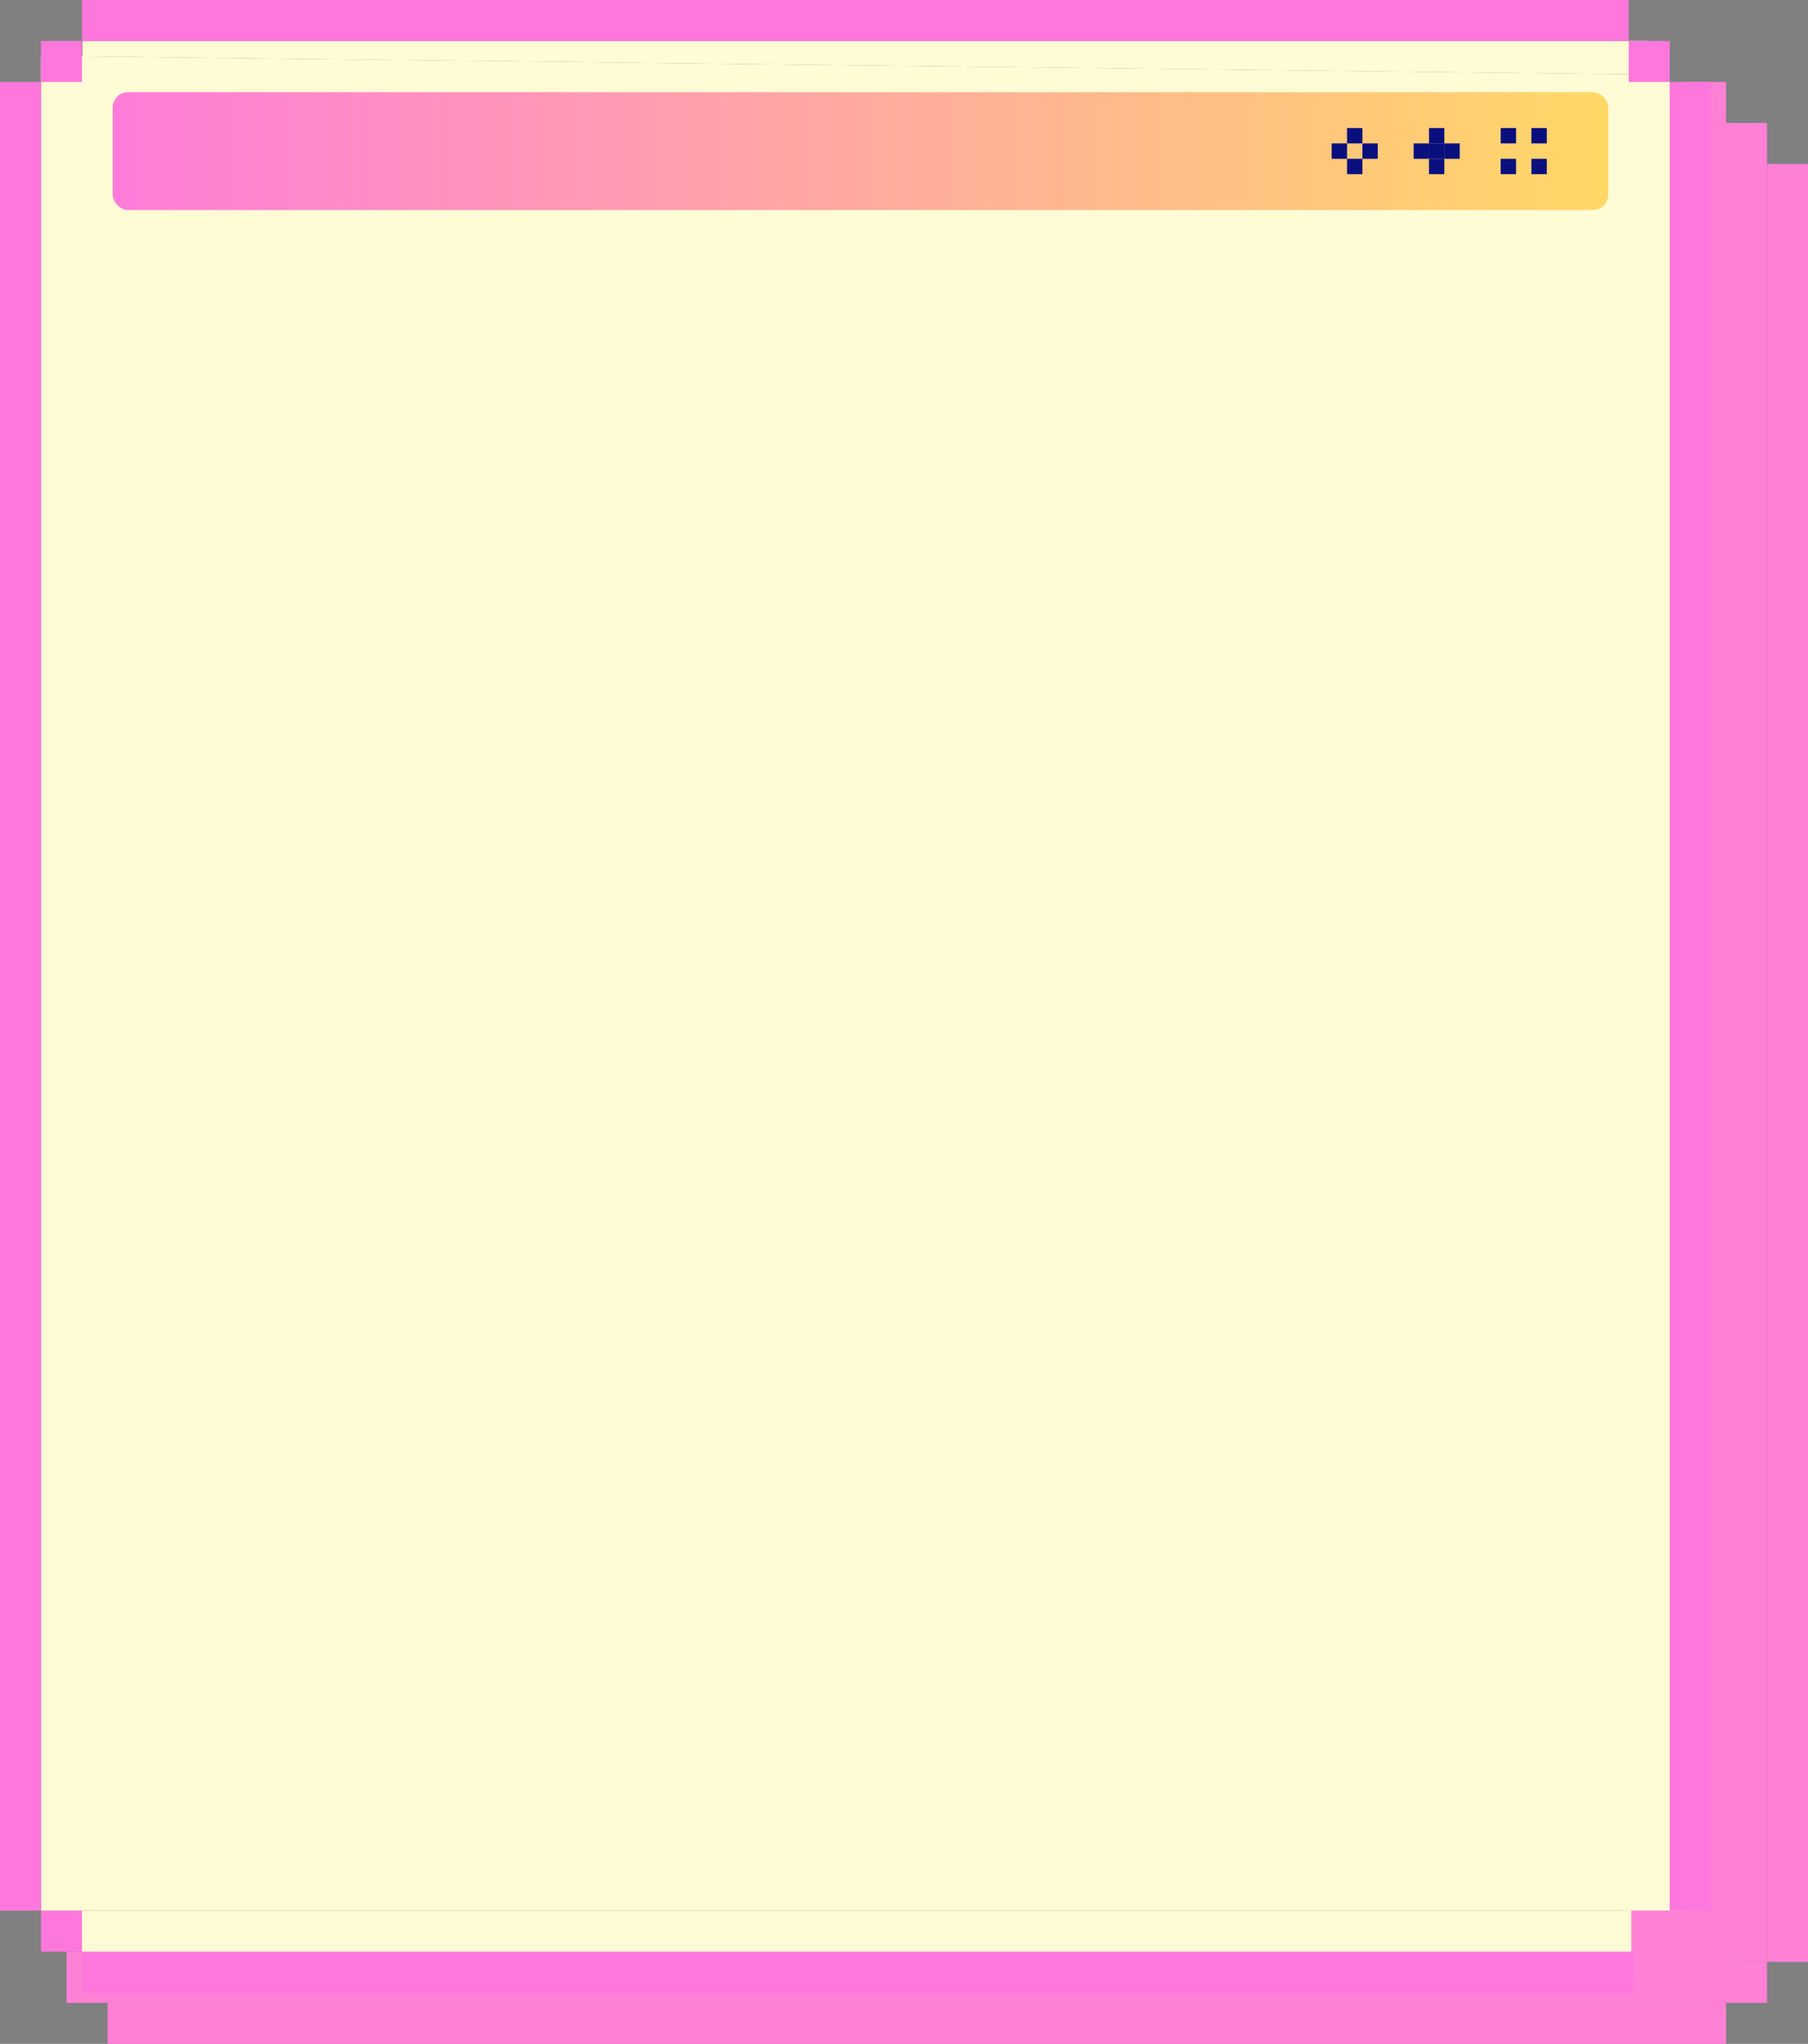 <svg width="353" height="399" viewBox="0 0 353 399" fill="none" xmlns="http://www.w3.org/2000/svg">
<rect x="0" y="0" width="353" height="399" fill="#808080" stroke="none"/>
<path d="M329 16H337V383H329V16Z" fill="#FF80D5"/>
<path d="M317 24H345V383H317V24Z" fill="#FF80D5"/>
<path d="M345 32H353V383H345V32Z" fill="#FF80D5"/>
<path d="M13 381L345 383V391H13V381Z" fill="#FF80D5"/>
<path d="M329 391H337V399H329V391Z" fill="#FF80D5"/>
<path d="M21 391H329V399H21V391Z" fill="#FF80D5"/>
<path d="M8 11.008H16.101L318.5 14.5L326 15.5L329 372.971L318.5 372.971L8 372.971V11.008Z" fill="#FFFBD5"/>
<path d="M8 372.971L18.5 383.5L318.5 384V372.971L8 372.971Z" fill="#FFFBD5"/>
<path d="M16.101 8V11.008L318.5 14.5L321.912 8H16.101Z" fill="#FFFBD5"/>
<rect x="22" y="18" width="292" height="23" rx="3" fill="url(#paint0_linear_2007_897)"/>
<path d="M8 8H16V16H8V8Z" fill="#FE77DD"/>
<path d="M8 373H16V381H8V373Z" fill="#FE77DD"/>
<path d="M16 381H319V389H16V381Z" fill="#FE77DD"/>
<path d="M0 16H8V373H0V16Z" fill="#FE77DD"/>
<path d="M318 8H326V16H318V8Z" fill="#FE77DD"/>
<path d="M326 16H334V373H326V16Z" fill="#FE77DD"/>
<path d="M16 0H318V8H16V0Z" fill="#FE77DD"/>
<path d="M263 25H266V28H263V25Z" fill="#0A0F7E"/>
<path d="M260 28H263V31H260V28Z" fill="#0A0F7E"/>
<path d="M263 31H266V34H263V31Z" fill="#0A0F7E"/>
<path d="M266 28H269V31H266V28Z" fill="#0A0F7E"/>
<path d="M279 25H282V28H279V25Z" fill="#0A0F7E"/>
<path d="M276 28H279V31H276V28Z" fill="#0A0F7E"/>
<path d="M279 31H282V34H279V31Z" fill="#0A0F7E"/>
<path d="M282 28H285V31H282V28Z" fill="#0A0F7E"/>
<path d="M279 28H282V31H279V28Z" fill="#0A0F7E"/>
<path d="M293 25H296V28H293V25Z" fill="#0A0F7E"/>
<path d="M299 25H302V28H299V25Z" fill="#0A0F7E"/>
<path d="M299 31H302V34H299V31Z" fill="#0A0F7E"/>
<path d="M293 31H296V34H293V31Z" fill="#0A0F7E"/>
<defs>
<linearGradient id="paint0_linear_2007_897" x1="22" y1="29.5" x2="314" y2="29.5" gradientUnits="userSpaceOnUse">
<stop stop-color="#FF7CD9"/>
<stop offset="1" stop-color="#FFD866"/>
</linearGradient>
</defs>
</svg>
